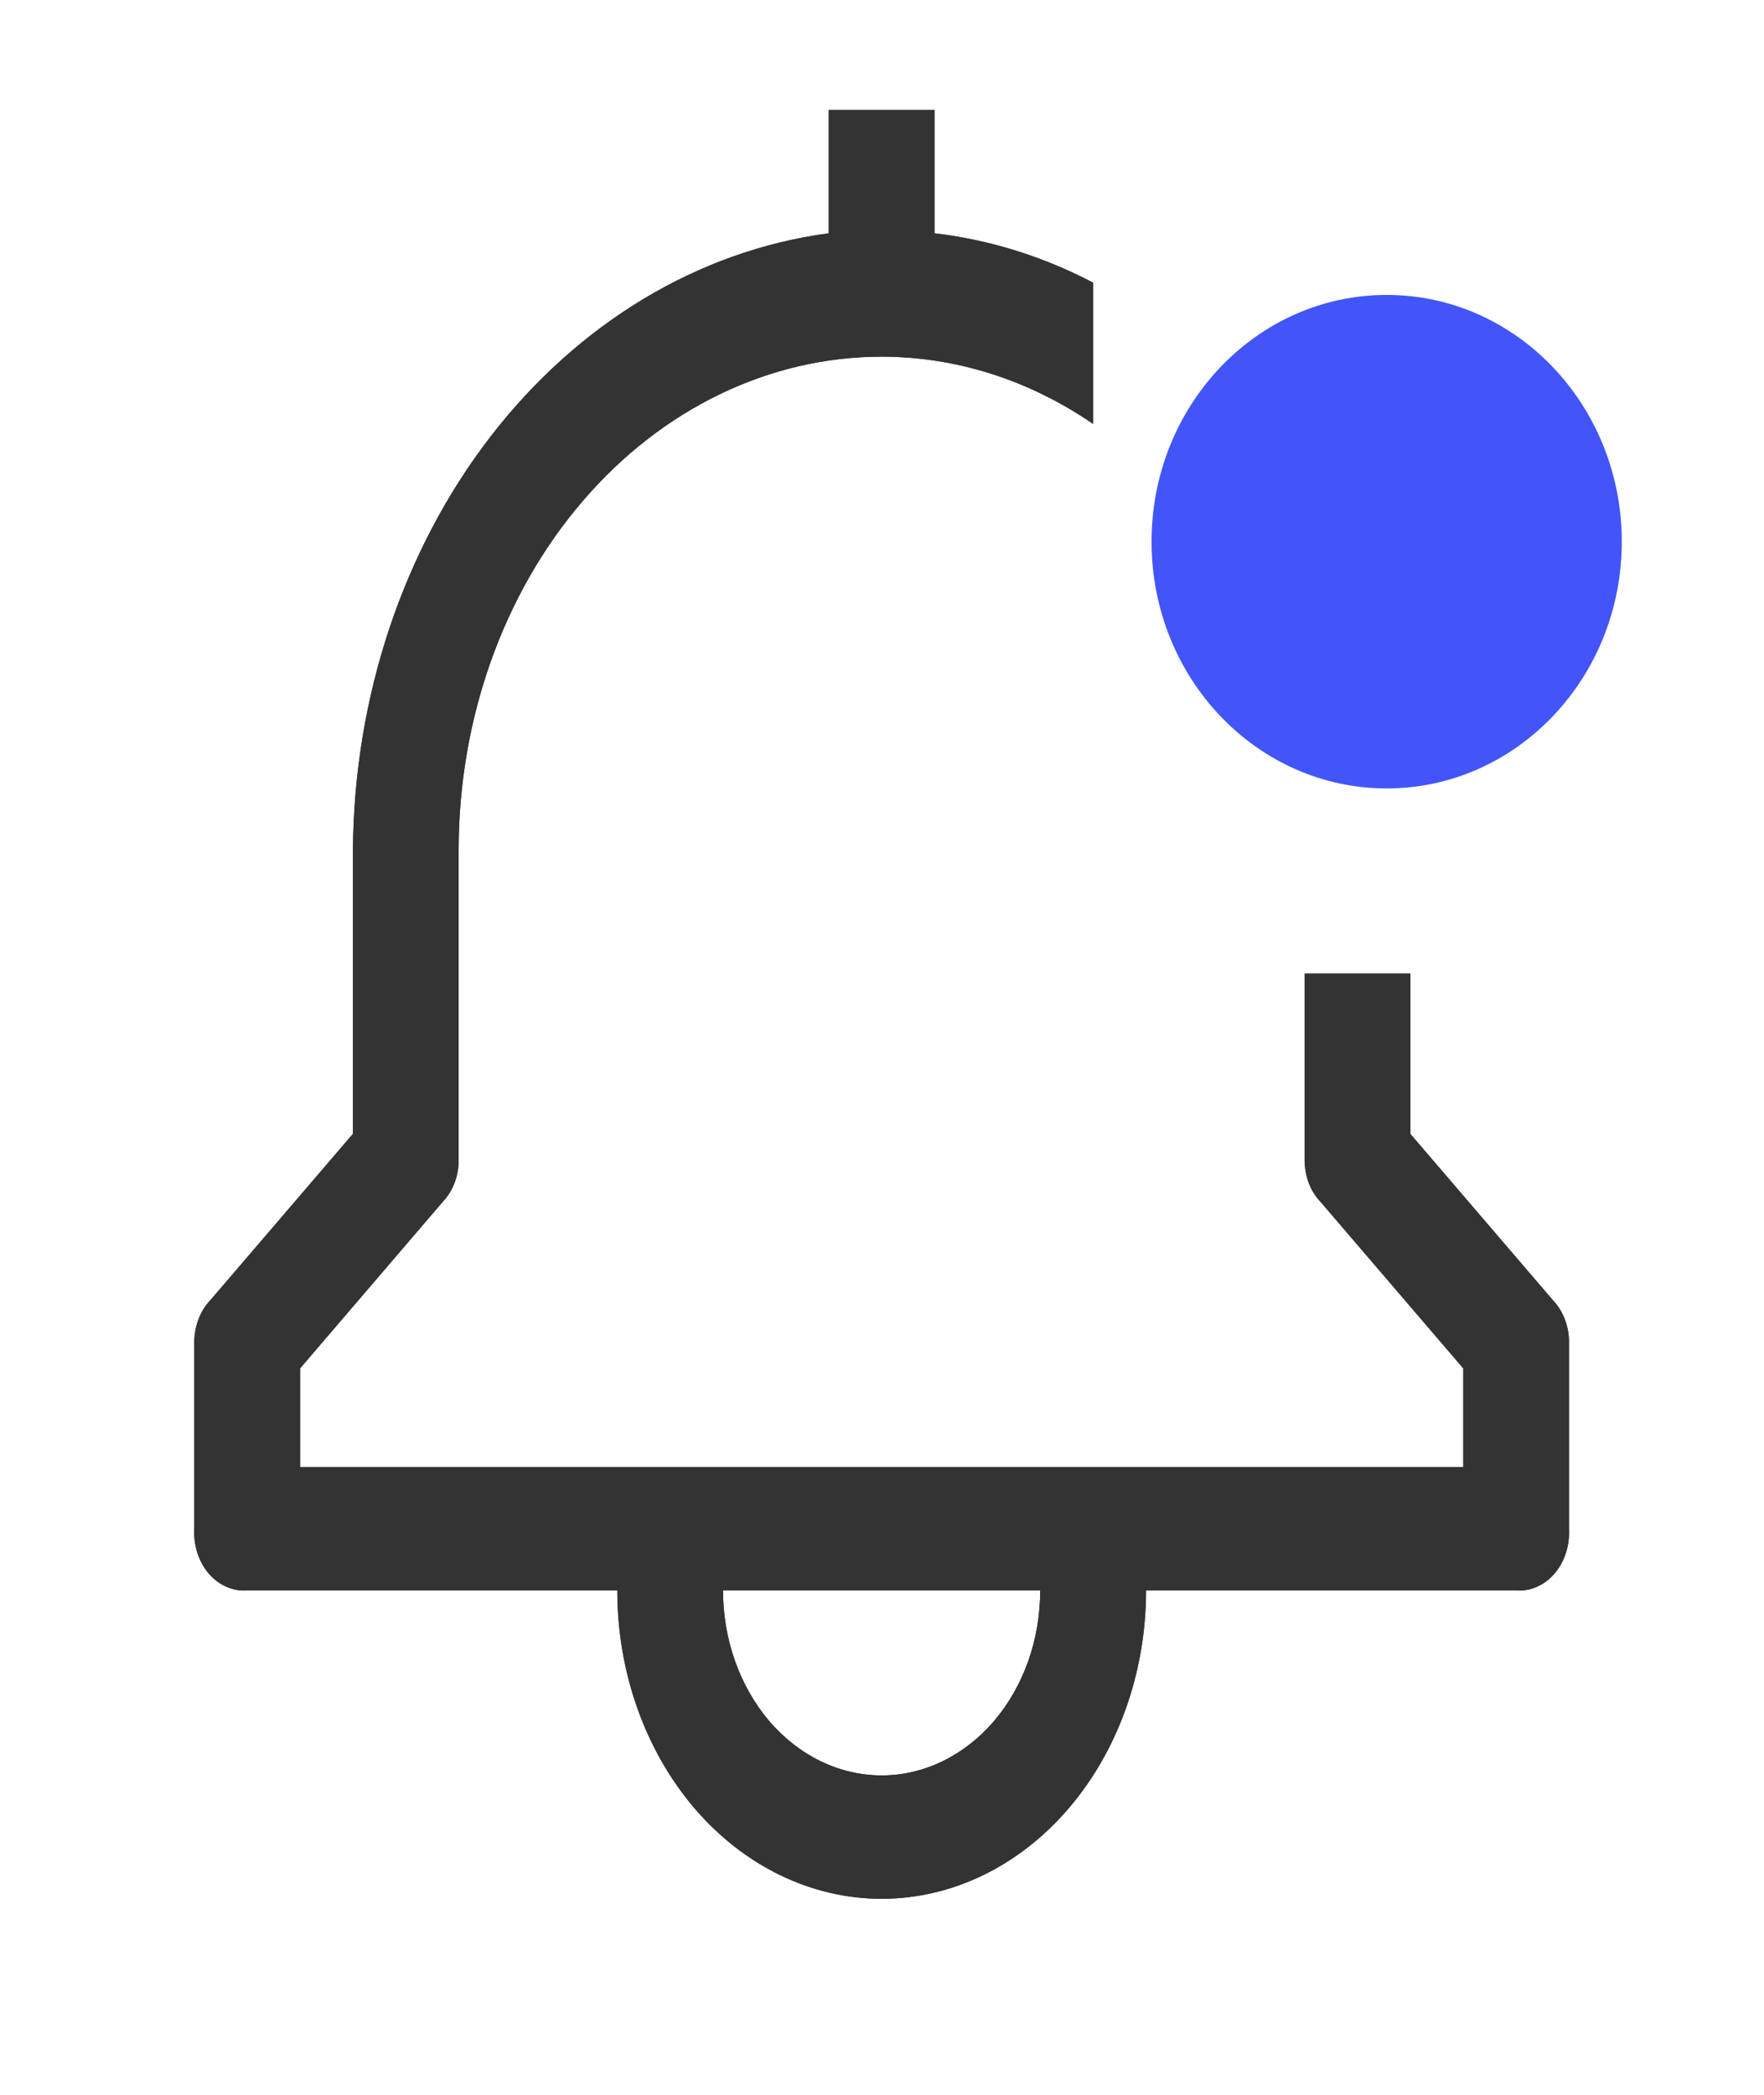 <svg width="16" height="19" viewBox="0 0 16 19" fill="none" xmlns="http://www.w3.org/2000/svg">
<g id="carbon:notification-new" clip-path="url(#clip0_1_480)">
<g id="Vector">
<path d="M12.792 10.284V8.83H11.833V10.508C11.832 10.582 11.844 10.655 11.868 10.723C11.893 10.79 11.93 10.851 11.977 10.9L13.272 12.411V13.306H2.722V12.411L4.016 10.9C4.063 10.851 4.1 10.79 4.125 10.723C4.15 10.655 4.162 10.582 4.16 10.508V7.711C4.16 6.524 4.564 5.385 5.284 4.546C6.003 3.707 6.979 3.235 7.997 3.235C8.671 3.235 9.334 3.446 9.915 3.845V2.564C9.459 2.325 8.973 2.174 8.476 2.116V0.997H7.517V2.116C6.336 2.273 5.245 2.929 4.45 3.959C3.655 4.99 3.211 6.324 3.201 7.711V10.284L1.906 11.795C1.859 11.844 1.822 11.905 1.798 11.973C1.773 12.04 1.761 12.113 1.762 12.187V13.865C1.758 13.94 1.768 14.015 1.79 14.085C1.813 14.155 1.848 14.219 1.893 14.272C1.939 14.325 1.993 14.366 2.054 14.392C2.114 14.419 2.178 14.43 2.242 14.425H5.599C5.599 15.167 5.852 15.878 6.301 16.403C6.751 16.927 7.361 17.222 7.997 17.222C8.633 17.222 9.243 16.927 9.692 16.403C10.142 15.878 10.395 15.167 10.395 14.425H13.751C13.816 14.43 13.88 14.419 13.94 14.392C14 14.366 14.055 14.325 14.1 14.272C14.145 14.219 14.181 14.155 14.203 14.085C14.226 14.015 14.235 13.94 14.231 13.865V12.187C14.233 12.113 14.221 12.04 14.196 11.973C14.171 11.905 14.134 11.844 14.087 11.795L12.792 10.284ZM7.997 16.103C7.615 16.103 7.249 15.926 6.979 15.612C6.71 15.297 6.558 14.87 6.558 14.425H9.435C9.435 14.87 9.284 15.297 9.014 15.612C8.744 15.926 8.378 16.103 7.997 16.103Z" fill="#333333"/>
<path d="M12.792 10.284V8.83H11.833V10.508C11.832 10.582 11.844 10.655 11.868 10.723C11.893 10.79 11.93 10.851 11.977 10.9L13.272 12.411V13.306H2.722V12.411L4.016 10.9C4.063 10.851 4.1 10.79 4.125 10.723C4.15 10.655 4.162 10.582 4.16 10.508V7.711C4.16 6.524 4.564 5.385 5.284 4.546C6.003 3.707 6.979 3.235 7.997 3.235C8.671 3.235 9.334 3.446 9.915 3.845V2.564C9.459 2.325 8.973 2.174 8.476 2.116V0.997H7.517V2.116C6.336 2.273 5.245 2.929 4.45 3.959C3.655 4.99 3.211 6.324 3.201 7.711V10.284L1.906 11.795C1.859 11.844 1.822 11.905 1.798 11.973C1.773 12.04 1.761 12.113 1.762 12.187V13.865C1.758 13.94 1.768 14.015 1.79 14.085C1.813 14.155 1.848 14.219 1.893 14.272C1.939 14.325 1.993 14.366 2.054 14.392C2.114 14.419 2.178 14.43 2.242 14.425H5.599C5.599 15.167 5.852 15.878 6.301 16.403C6.751 16.927 7.361 17.222 7.997 17.222C8.633 17.222 9.243 16.927 9.692 16.403C10.142 15.878 10.395 15.167 10.395 14.425H13.751C13.816 14.43 13.88 14.419 13.94 14.392C14 14.366 14.055 14.325 14.1 14.272C14.145 14.219 14.181 14.155 14.203 14.085C14.226 14.015 14.235 13.94 14.231 13.865V12.187C14.233 12.113 14.221 12.04 14.196 11.973C14.171 11.905 14.134 11.844 14.087 11.795L12.792 10.284ZM7.997 16.103C7.615 16.103 7.249 15.926 6.979 15.612C6.71 15.297 6.558 14.87 6.558 14.425H9.435C9.435 14.87 9.284 15.297 9.014 15.612C8.744 15.926 8.378 16.103 7.997 16.103Z" fill="#333333"/>
</g>
<path id="Vector_2" d="M12.578 7.151C13.755 7.151 14.71 6.149 14.71 4.913C14.71 3.677 13.755 2.675 12.578 2.675C11.399 2.675 10.445 3.677 10.445 4.913C10.445 6.149 11.399 7.151 12.578 7.151Z" fill="#4155F8"/>
</g>
<defs>
<clipPath id="clip0_1_480">
<rect width="15.008" height="18.01" fill="white" transform="translate(0.496 0.197)"/>
</clipPath>
</defs>
</svg>
